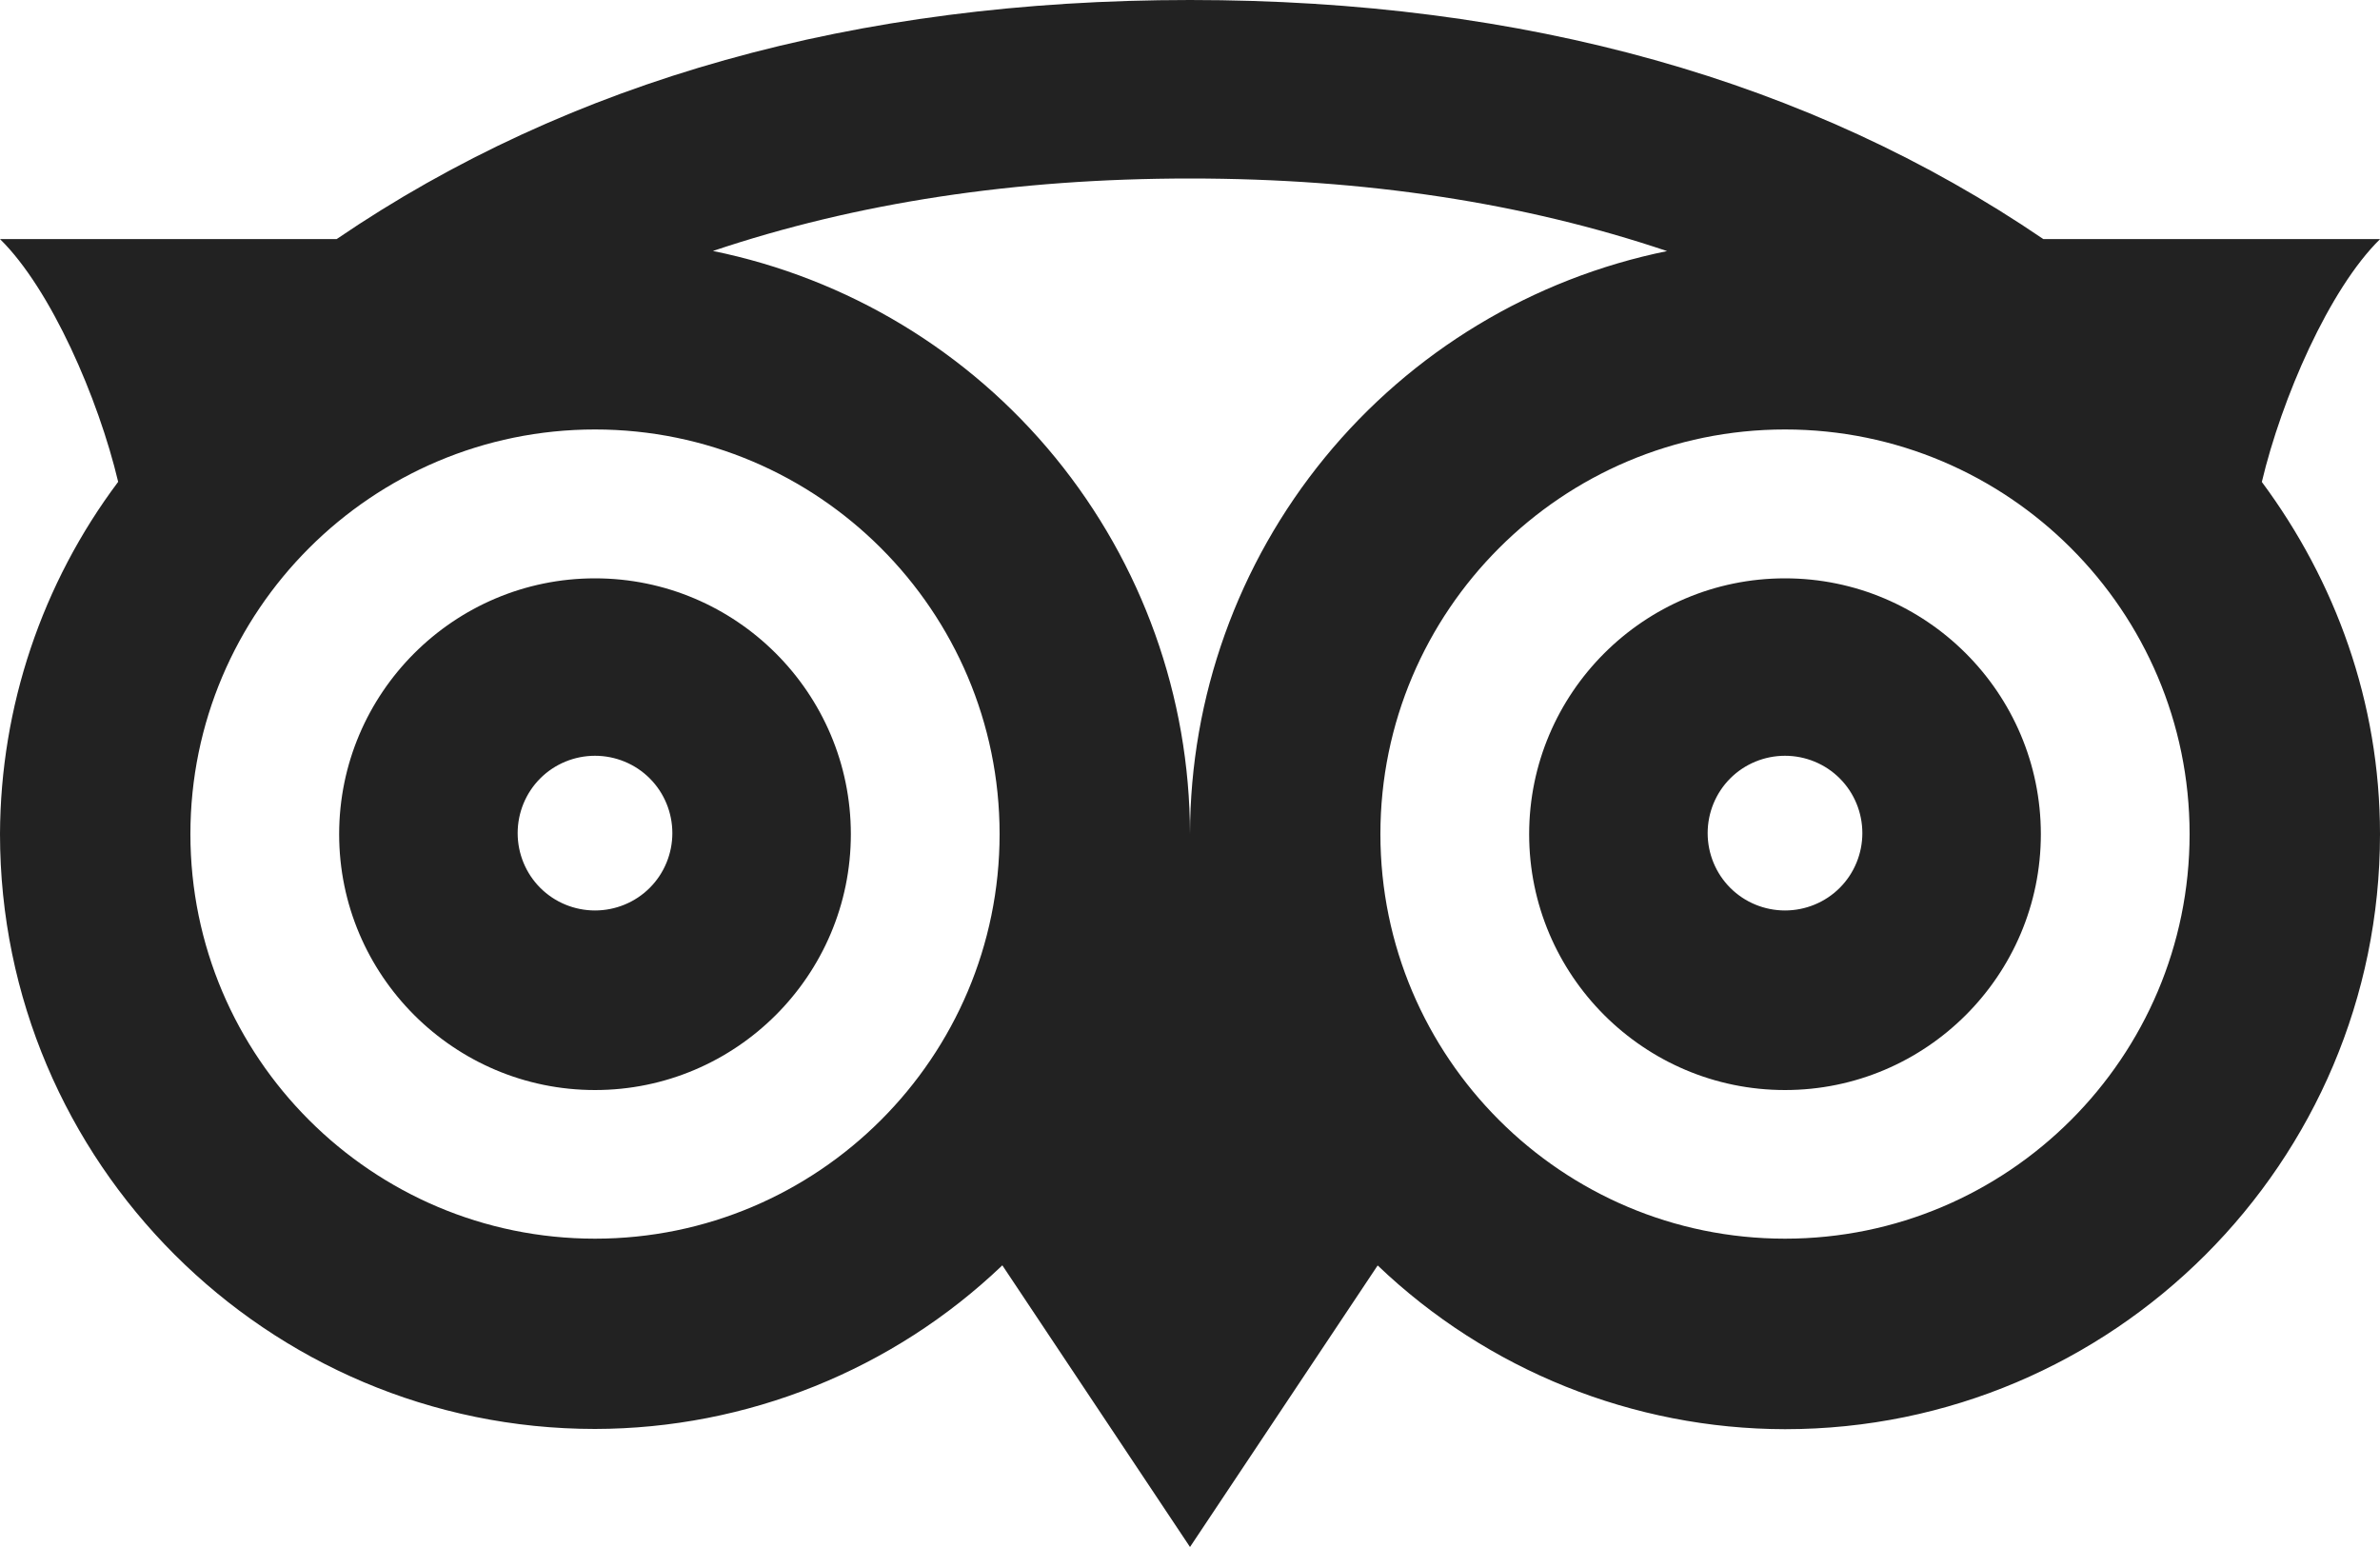 <svg width="20" height="13" viewBox="0 0 20 13" fill="none" xmlns="http://www.w3.org/2000/svg">
<path d="M20 2.009H17.171C15.211 0.675 12.813 0 10 0C7.187 0 4.788 0.675 2.829 2.009H0C0.428 2.429 0.827 3.349 0.993 4.049C0.352 4.903 0.004 5.94 0 7.008C0 9.765 2.243 12.008 5 12.008C6.275 12.006 7.501 11.514 8.423 10.633L10 13L11.577 10.634C12.499 11.515 13.725 12.008 15 12.01C17.757 12.01 20 9.767 20 7.01C20 5.898 19.623 4.88 19.007 4.05C19.173 3.35 19.572 2.43 20 2.01V2.009ZM5 10.409C3.125 10.409 1.6 8.884 1.6 7.009C1.6 5.134 3.125 3.609 5 3.609C6.875 3.609 8.4 5.134 8.4 7.009C8.4 8.884 6.875 10.409 5 10.409ZM10 7.009C9.998 5.855 9.598 4.738 8.868 3.845C8.138 2.952 7.121 2.339 5.991 2.109C7.195 1.704 8.53 1.5 10 1.5C11.47 1.5 12.805 1.704 14.009 2.11C12.879 2.34 11.863 2.953 11.133 3.845C10.402 4.738 10.002 5.855 10 7.008V7.009ZM15 10.409C13.125 10.409 11.6 8.884 11.6 7.009C11.6 5.134 13.125 3.609 15 3.609C16.875 3.609 18.4 5.134 18.4 7.009C18.4 8.884 16.875 10.409 15 10.409ZM5 4.86C3.815 4.86 2.85 5.824 2.85 7.01C2.85 8.196 3.815 9.16 5 9.16C6.185 9.16 7.15 8.196 7.15 7.01C7.15 5.824 6.185 4.86 5 4.86ZM5 7.651C4.828 7.651 4.662 7.583 4.54 7.461C4.418 7.339 4.35 7.173 4.35 7.001C4.35 6.829 4.418 6.663 4.54 6.541C4.662 6.419 4.828 6.351 5 6.351C5.172 6.351 5.338 6.419 5.46 6.541C5.582 6.663 5.65 6.829 5.65 7.001C5.65 7.173 5.582 7.339 5.46 7.461C5.338 7.583 5.172 7.651 5 7.651ZM15 4.86C13.815 4.86 12.85 5.824 12.85 7.01C12.85 8.196 13.815 9.16 15 9.16C16.185 9.16 17.15 8.196 17.15 7.01C17.15 5.824 16.185 4.86 15 4.86ZM15 7.651C14.828 7.651 14.662 7.583 14.54 7.461C14.418 7.339 14.35 7.173 14.35 7.001C14.35 6.829 14.418 6.663 14.54 6.541C14.662 6.419 14.828 6.351 15 6.351C15.172 6.351 15.338 6.419 15.46 6.541C15.582 6.663 15.65 6.829 15.65 7.001C15.65 7.173 15.582 7.339 15.46 7.461C15.338 7.583 15.172 7.651 15 7.651Z" fill="#222222"/>
</svg>
